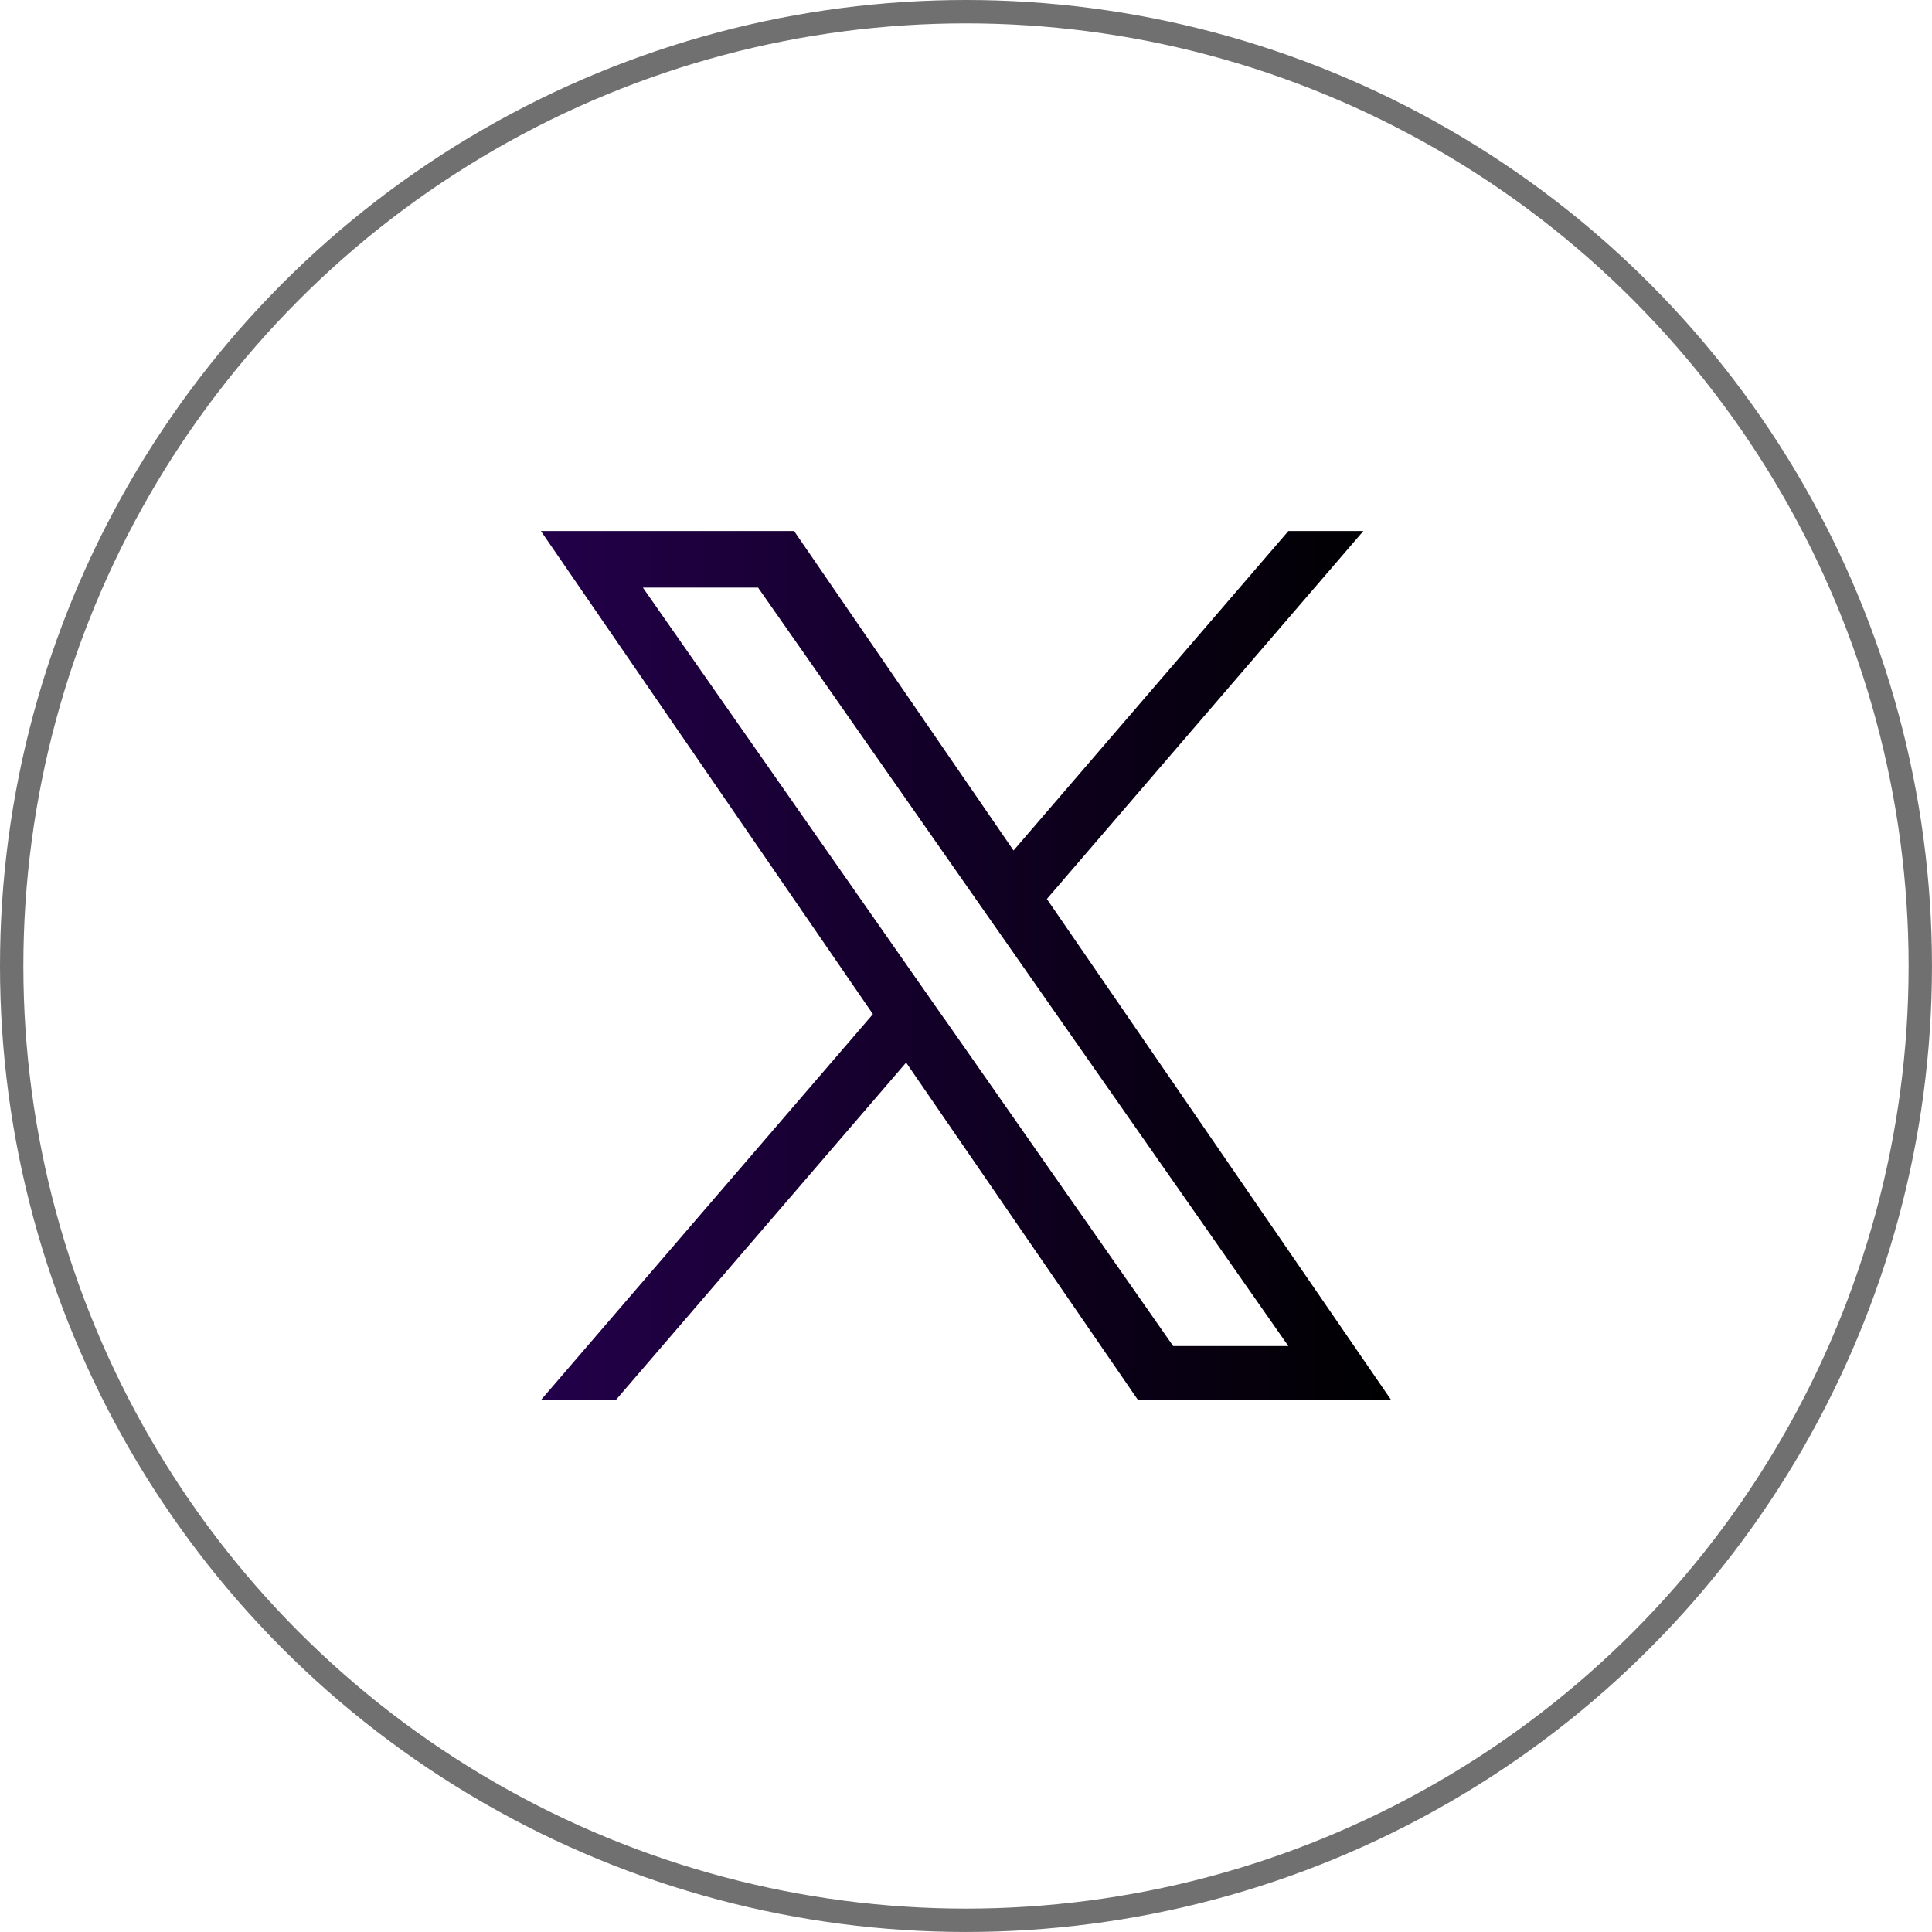 <svg xmlns="http://www.w3.org/2000/svg" xmlns:xlink="http://www.w3.org/1999/xlink" width="82.681" height="82.681" viewBox="0 0 82.681 82.681"><defs><linearGradient id="a" y1="0.5" x2="1" y2="0.5" gradientUnits="objectBoundingBox"><stop offset="0" stop-color="#23004a"/><stop offset="0.957" stop-color="#010003"/><stop offset="1"/></linearGradient></defs><g transform="translate(2477.326 -1411.683)"><g transform="translate(-2476.826 1412.183)"><circle cx="40.84" cy="40.84" r="40.84" fill="none" stroke="#707070" stroke-miterlimit="10" stroke-width="1"/><path d="M207.844,284.448,221.389,268.7H218.18l-11.762,13.672L197.026,268.7H186.191L200.4,289.375l-14.205,16.512H189.4l12.421-14.438,9.921,14.438h10.835l-14.732-21.439Zm-4.4,5.11-1.44-2.058-11.45-16.38h4.93l9.242,13.219,1.44,2.058,12.013,17.184H213.25l-9.8-14.021Z" transform="translate(-163.543 -246.475)" fill="url(#a)"/></g></g></svg>
